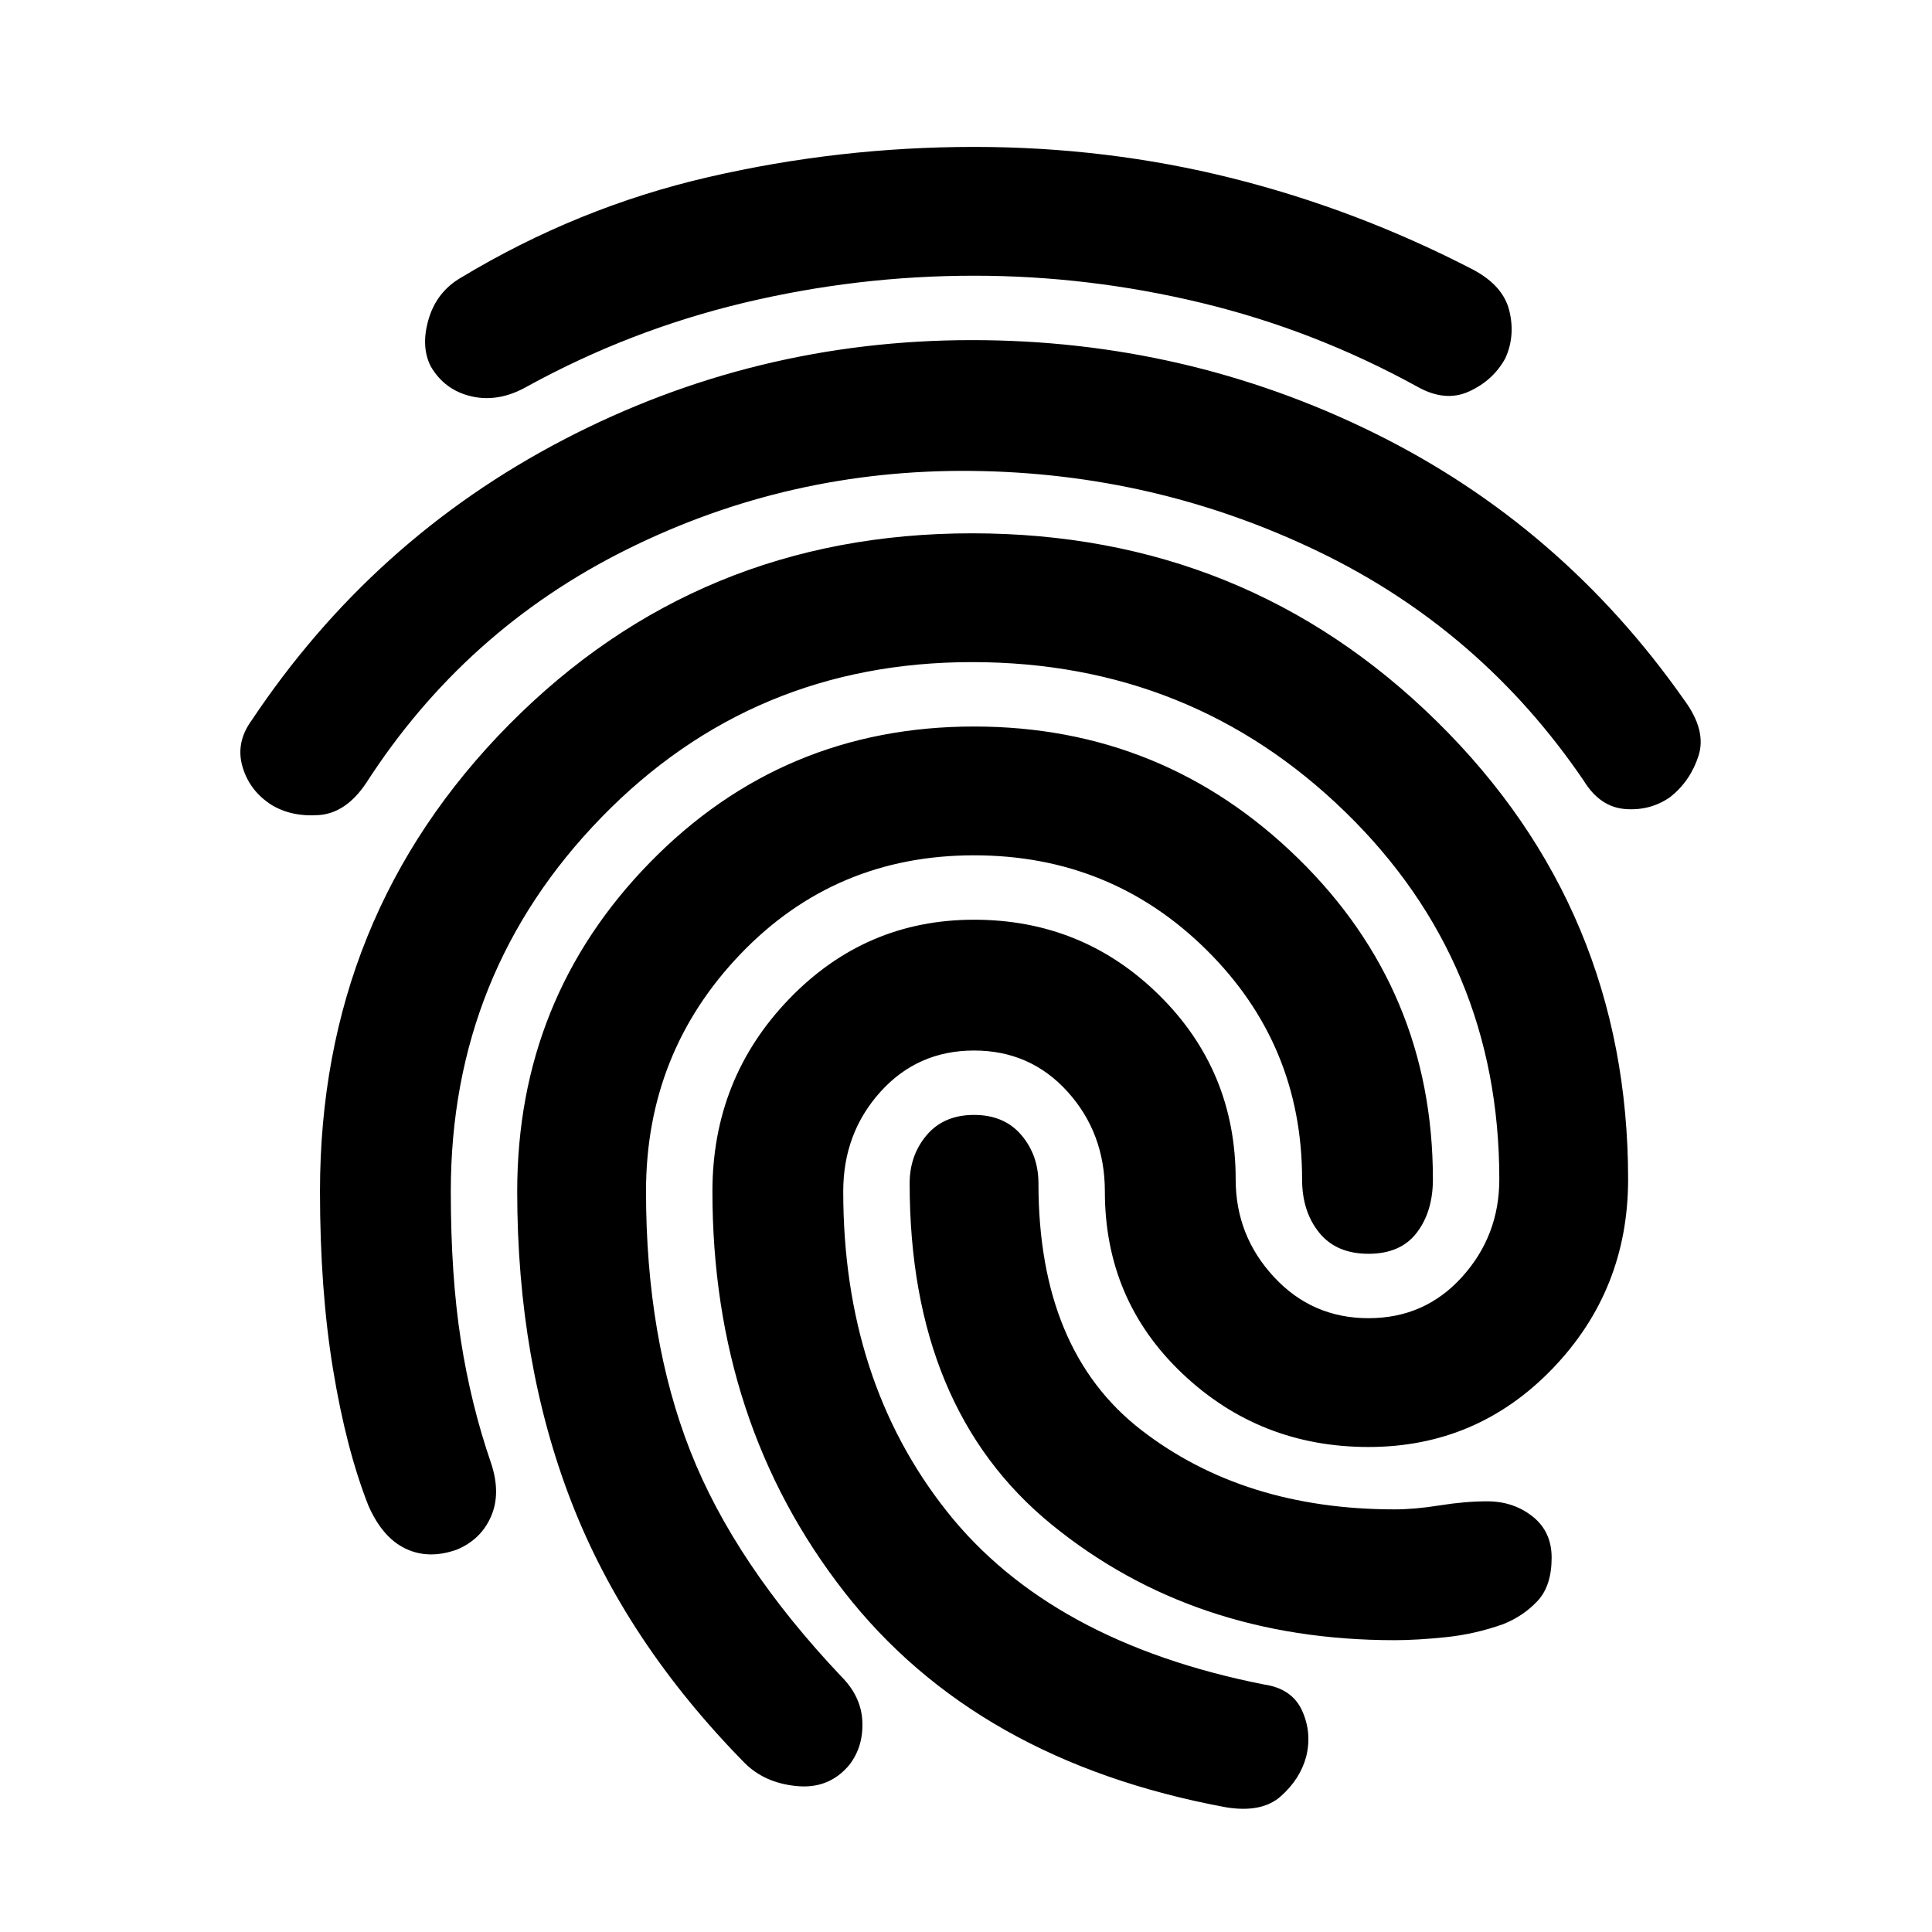 <svg xmlns="http://www.w3.org/2000/svg" height="24" viewBox="0 -960 960 960" width="24"><path d="M135-560q-11-7-14.5-19t4.5-23q60-90 155-139.5T483-791q106 0 199.5 46T837-612q11 15 7 27.5T830-564q-10 7-22.5 6T787-572q-51-75-132-114t-172-40q-91-1-171.5 39T182-571q-10 15-23.5 16t-23.5-5ZM609-62Q485-85 419.5-169T354-368q0-56 38-95.5t92-39.5q54 0 92 37.5t38 91.5q0 28 19 48.5t47 20.5q28 0 46.5-20.5T745-374q0-108-76.5-182.5T483-631q-109 0-184 77t-75 186q0 42 5 74t15 61q5 15 0 26.5T227-190q-14 5-25.5-.5T183-212q-11-28-17.5-67.5T159-368q0-137 94-232t230-95q136 0 231 93.5T809-374q0 55-37.5 94T680-241q-54 0-92.5-36.5T549-368q0-29-18.5-49.5T484-438q-28 0-46.5 20.5T419-368q0 94 51.5 159T628-123q14 2 19 13t2 23q-3 11-12.5 19.5T609-62ZM262-768q-14 8-27.5 5T214-778q-5-10-1-23.5t16-20.5q58-35 123-50t132-15q66 0 128 15.5T732-826q15 8 18 20.5t-2 23.5q-6 11-18 16.5t-26-2.5q-51-28-107-41.5T484-823q-58 0-114.5 13.5T262-768ZM370-84q-59-60-86-129.5T257-368q0-96 66-163.5T484-599q94 0 161 65.5T712-374q0 16-8 26.5T680-337q-16 0-24.5-10.5T647-374q0-67-47.5-114T484-535q-69 0-116 49t-47 118q0 73 22 129t75 112q10 10 10.5 22.5T422-83q-10 12-26 10.5T370-84Zm323-61q-100 0-170.5-57.5T452-372q0-14 8.5-24t23.5-10q15 0 23.5 10t8.5 24q0 83 51 122.5T693-210q10 0 22.5-2t23.5-2q13 0 22.5 7.5T771-186q0 14-7 21.5T747-153q-14 5-28.5 6.5T693-145Z"/></svg>